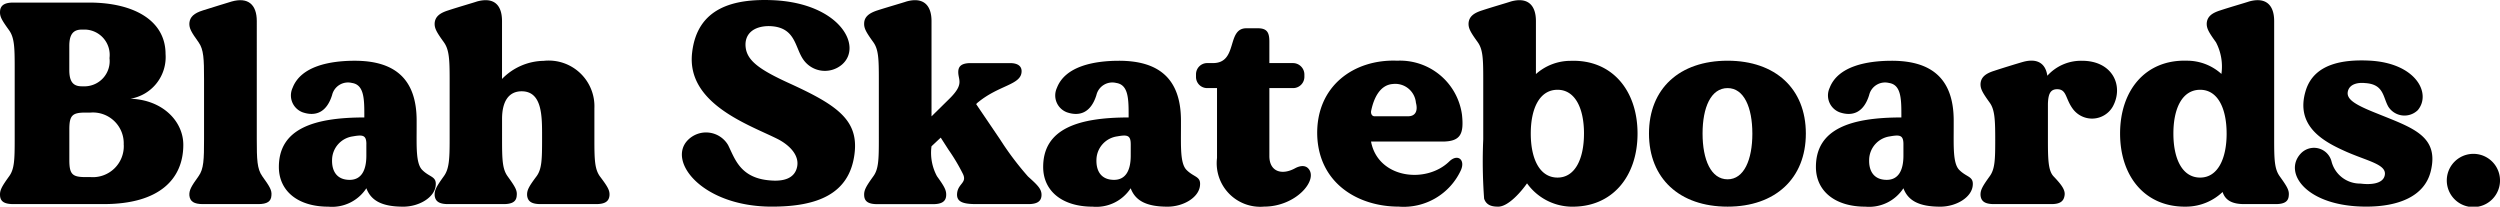 <svg xmlns="http://www.w3.org/2000/svg" width="178.469" height="14.755" viewBox="0 0 178.469 14.755">
  <g id="Logo" transform="translate(-15.414 -27.193)">
    <path id="Path_9" data-name="Path 9" d="M28.5,37.852c0,2.424-1.686,4.233-5.672,4.233H16.361c-.636,0-.923-.185-.945-.618-.022-.371.124-.636.658-1.377.371-.512.389-1.192.389-2.631V32.322c0-1.417-.022-2.1-.389-2.631-.534-.741-.679-.985-.658-1.355.022-.432.309-.636.945-.636h5.425c3.143,0,5.447,1.254,5.447,3.677a3.013,3.013,0,0,1-2.507,3.187C27.044,34.644,28.5,36.188,28.5,37.852Zm-8.139-5.345c0,.8.247,1.17.883,1.17h.287a1.8,1.8,0,0,0,1.7-2.013,1.808,1.808,0,0,0-1.7-2.035h-.287c-.636,0-.883.389-.883,1.17Zm3.884,5.345a2.2,2.2,0,0,0-2.362-2.3h-.349c-.945,0-1.17.185-1.17,1.192v2.2c0,1.028.225,1.214,1.17,1.214h.349A2.209,2.209,0,0,0,24.249,37.852Z" transform="translate(0 -0.323)"/>
    <path id="Path_10" data-name="Path 10" d="M58.474,41.158c-.022.432-.309.618-.945.618H53.583c-.636,0-.923-.185-.967-.618-.022-.371.124-.636.658-1.377.371-.512.389-1.192.389-2.631V32.856c0-1.439-.022-2.115-.389-2.631-.534-.741-.679-1.006-.658-1.377.04-.432.327-.7.967-.9.618-.207,1.828-.556,2.057-.636,1.17-.327,1.788.225,1.788,1.4V37.15c0,1.439.022,2.115.389,2.631C58.35,40.522,58.514,40.787,58.474,41.158Z" transform="translate(-23.683 -0.013)"/>
    <path id="Path_11" data-name="Path 11" d="M81.4,47.985c-.04.883-1.17,1.562-2.322,1.562-1.519,0-2.3-.432-2.631-1.315a2.925,2.925,0,0,1-2.711,1.315c-2.22,0-3.535-1.152-3.535-2.834,0-2.732,2.507-3.535,6.1-3.535v-.287c0-1.152-.062-2.053-.883-2.176A1.168,1.168,0,0,0,74,41.579c-.389,1.254-1.192,1.541-2.1,1.232a1.284,1.284,0,0,1-.719-1.748c.6-1.562,2.692-1.933,4.437-1.933,2.834,0,4.418,1.275,4.418,4.273v.411c0,1.417-.062,2.631.389,3.1C80.948,47.451,81.442,47.367,81.4,47.985Zm-4.952-2.9c0-.658-.265-.679-.967-.556A1.717,1.717,0,0,0,74,46.154c-.04.865.349,1.479,1.254,1.479.821,0,1.192-.658,1.192-1.726C76.446,45.5,76.446,45.332,76.446,45.085Z" transform="translate(-34.879 -7.6)"/>
    <path id="Path_12" data-name="Path 12" d="M113.3,41.158c-.04.432-.327.618-.967.618h-3.946c-.636,0-.923-.185-.967-.618-.022-.371.124-.636.679-1.377.371-.512.389-1.192.389-2.631v-.2c0-1.417.022-3.227-1.457-3.227-.923,0-1.4.719-1.4,1.973V37.15c0,1.439.022,2.115.389,2.631.534.741.7,1.006.658,1.377-.022.432-.309.618-.945.618h-3.946c-.636,0-.923-.185-.967-.618-.022-.371.124-.636.658-1.377.371-.512.411-1.192.411-2.609V32.856c0-1.439-.04-2.115-.411-2.631-.534-.741-.679-1.006-.658-1.377.04-.432.327-.7.967-.9.618-.207,1.828-.556,2.053-.636,1.192-.327,1.788.225,1.788,1.4v4.131a4.233,4.233,0,0,1,2.979-1.294,3.264,3.264,0,0,1,3.615,3.39v2.22c0,1.439.022,2.115.389,2.631C113.162,40.522,113.326,40.787,113.3,41.158Z" transform="translate(-54.376 -0.013)"/>
    <path id="Path_13" data-name="Path 13" d="M161.71,38.205c-.371,2.856-2.671,3.739-5.9,3.739-4.952,0-7.478-3.227-6-4.745a1.824,1.824,0,0,1,2.878.349c.494.985.865,2.384,3.063,2.529.8.062,1.7-.084,1.871-1.006.145-.8-.534-1.5-1.355-1.933-1.973-1.006-6.595-2.507-6.144-6.206.371-3.165,2.918-3.862,5.857-3.721,4.705.247,6.348,3.306,4.829,4.6a1.877,1.877,0,0,1-2.754-.371c-.618-.883-.534-2.344-2.445-2.384-1.09,0-1.788.556-1.664,1.541.124.945,1.006,1.581,3.125,2.547C160.456,34.691,162.037,35.76,161.71,38.205Z" transform="translate(-85.298)"/>
    <path id="Path_14" data-name="Path 14" d="M197.855,41.158c-.022.432-.327.618-.945.618h-3.7c-.945,0-1.457-.145-1.377-.8.084-.679.719-.719.411-1.355a13.507,13.507,0,0,0-1.028-1.726l-.556-.865-.658.618a3.518,3.518,0,0,0,.389,2.137c.534.741.679,1.006.658,1.377-.022.432-.327.618-.945.618h-3.964c-.636,0-.923-.185-.945-.618-.022-.371.124-.636.658-1.377.371-.512.389-1.192.389-2.631V32.856c0-1.439-.022-2.115-.389-2.631-.534-.741-.679-1.006-.658-1.377.022-.432.331-.7.945-.9.636-.207,1.849-.556,2.075-.636,1.17-.327,1.788.225,1.788,1.4v6.8l1.275-1.254c1.108-1.09.6-1.337.636-1.973.022-.309.185-.574.883-.574h2.816c.556,0,.821.225.821.574,0,1.006-1.642.967-3.2,2.3l-.04.062,1.7,2.507a21.351,21.351,0,0,0,1.995,2.649C197.568,40.417,197.877,40.7,197.855,41.158Z" transform="translate(-108.09 -0.013)"/>
    <path id="Path_15" data-name="Path 15" d="M231.568,47.985c-.04.883-1.17,1.562-2.322,1.562-1.519,0-2.3-.432-2.631-1.315a2.925,2.925,0,0,1-2.711,1.315c-2.22,0-3.535-1.152-3.535-2.834,0-2.732,2.507-3.535,6.1-3.535v-.287c0-1.152-.062-2.053-.883-2.176a1.168,1.168,0,0,0-1.417.865c-.389,1.254-1.192,1.541-2.1,1.232a1.284,1.284,0,0,1-.719-1.748c.6-1.562,2.692-1.933,4.437-1.933,2.834,0,4.418,1.275,4.418,4.273v.411c0,1.417-.062,2.631.389,3.1C231.118,47.451,231.612,47.367,231.568,47.985Zm-4.949-2.9c0-.658-.269-.679-.967-.556a1.717,1.717,0,0,0-1.479,1.624c-.04.865.349,1.479,1.254,1.479.821,0,1.192-.658,1.192-1.726C226.62,45.5,226.62,45.332,226.62,45.085Z" transform="translate(-130.485 -7.6)"/>
    <path id="Path_16" data-name="Path 16" d="M255.241,45.463a3.11,3.11,0,0,1-3.35-3.474V37h-.7a.792.792,0,0,1-.8-.8v-.185a.8.8,0,0,1,.8-.8h.411c1.809,0,.945-2.485,2.384-2.485h.821c.679,0,.821.327.821.967v1.519h1.7a.818.818,0,0,1,.8.8v.185a.806.806,0,0,1-.8.8h-1.7v4.851c0,1.108.883,1.4,1.849.865.349-.185.719-.225.945.04C259.125,43.573,257.523,45.463,255.241,45.463Z" transform="translate(-149.597 -3.519)"/>
    <path id="Path_17" data-name="Path 17" d="M284.455,46.94a4.5,4.5,0,0,1-4.436,2.587c-2.856,0-5.69-1.624-5.814-5.076-.1-3.535,2.631-5.465,5.712-5.341a4.463,4.463,0,0,1,4.622,3.862c.145,1.377-.1,1.911-1.417,1.911h-5.076c.494,2.631,3.924,3.041,5.588,1.417C284.23,45.727,284.8,46.181,284.455,46.94Zm-6.391-4.295c-.062.225.04.432.225.432h2.405c.494,0,.719-.349.556-.967a1.481,1.481,0,0,0-1.642-1.337C278.682,40.836,278.249,41.781,278.064,42.646Z" transform="translate(-164.757 -7.584)"/>
    <path id="Path_18" data-name="Path 18" d="M316,36.74c0,3.081-1.828,5.3-4.789,5.218a3.981,3.981,0,0,1-3.1-1.664c-.371.534-1.315,1.664-2.057,1.664-.389,0-.843-.062-1.007-.574a36.414,36.414,0,0,1-.062-4.233V32.856c0-1.439-.022-2.115-.389-2.631-.534-.741-.679-1.006-.658-1.377.04-.432.327-.7.967-.9.618-.207,1.828-.556,2.053-.636,1.17-.327,1.788.225,1.788,1.4v3.782a3.714,3.714,0,0,1,2.467-.945C314.172,31.438,316,33.659,316,36.74Zm-3.822,0c0-1.809-.636-3.125-1.889-3.125-1.275,0-1.911,1.315-1.911,3.125s.636,3.143,1.911,3.143C311.541,39.883,312.177,38.549,312.177,36.74Z" transform="translate(-183.686 -0.013)"/>
    <path id="Path_19" data-name="Path 19" d="M350.588,44.32c0,3.2-2.176,5.218-5.588,5.218-3.43,0-5.61-2.013-5.61-5.218s2.176-5.2,5.61-5.2C348.412,39.12,350.588,41.115,350.588,44.32Zm-3.819,0c0-1.871-.6-3.245-1.766-3.245-1.192,0-1.788,1.377-1.788,3.245s.6,3.267,1.788,3.267C346.174,47.586,346.77,46.191,346.77,44.32Z" transform="translate(-206.259 -7.593)"/>
    <path id="Path_20" data-name="Path 20" d="M383.388,47.985c-.04.883-1.17,1.562-2.322,1.562-1.519,0-2.3-.432-2.631-1.315a2.925,2.925,0,0,1-2.711,1.315c-2.22,0-3.535-1.152-3.535-2.834,0-2.732,2.507-3.535,6.1-3.535v-.287c0-1.152-.062-2.053-.883-2.176a1.168,1.168,0,0,0-1.417.865c-.389,1.254-1.192,1.541-2.1,1.232a1.284,1.284,0,0,1-.719-1.748c.6-1.562,2.692-1.933,4.437-1.933,2.834,0,4.418,1.275,4.418,4.273v.411c0,1.417-.062,2.631.389,3.1C382.938,47.451,383.428,47.367,383.388,47.985Zm-4.952-2.9c0-.658-.269-.679-.967-.556a1.717,1.717,0,0,0-1.479,1.624c-.04.865.349,1.479,1.254,1.479.821,0,1.192-.658,1.192-1.726Z" transform="translate(-227.141 -7.6)"/>
    <path id="Path_21" data-name="Path 21" d="M413.965,42.391a1.705,1.705,0,0,1-2.834.164c-.556-.741-.432-1.417-1.13-1.417-.512,0-.636.389-.658,1.046v2.529c0,1.439.022,2.22.389,2.631.574.6.865.985.8,1.377-.062.411-.309.618-.945.618H405.5c-.636,0-.923-.185-.966-.618-.022-.371.124-.636.658-1.377.371-.512.389-1.192.389-2.569,0-1.4-.022-2.158-.389-2.671-.534-.741-.679-1.006-.658-1.377.04-.432.331-.7.966-.9.618-.207,1.828-.574,2.053-.636,1.028-.287,1.624.1,1.748.985a3.236,3.236,0,0,1,2.467-1.068C413.965,39.1,414.786,40.913,413.965,42.391Z" transform="translate(-247.733 -7.576)"/>
    <path id="Path_22" data-name="Path 22" d="M443.991,41.158c-.022.432-.309.618-.945.618h-2.238c-.883,0-1.355-.287-1.541-.865a3.8,3.8,0,0,1-2.529,1.046c-2.979.084-4.789-2.137-4.789-5.218s1.81-5.3,4.789-5.2a3.656,3.656,0,0,1,2.445.945,3.728,3.728,0,0,0-.389-2.26c-.534-.741-.679-1.006-.658-1.377.04-.432.327-.7.967-.9.618-.207,1.828-.556,2.057-.636,1.17-.327,1.788.225,1.788,1.4V37.15c0,1.439.022,2.115.389,2.631C443.868,40.522,444.031,40.787,443.991,41.158Zm-4.437-4.418c0-1.809-.636-3.125-1.889-3.125-1.275,0-1.911,1.315-1.911,3.125s.636,3.143,1.911,3.143C438.915,39.883,439.555,38.549,439.555,36.74Z" transform="translate(-265.187 -0.013)"/>
    <path id="Path_23" data-name="Path 23" d="M475.98,47c-.451,1.788-2.322,2.507-4.6,2.507-4.295,0-5.937-2.424-4.684-3.779a1.293,1.293,0,0,1,2.2.534,2.1,2.1,0,0,0,2.075,1.6c.618.084,1.581.062,1.726-.574.185-.781-1.152-1.006-2.711-1.686-1.479-.658-3.783-1.766-2.9-4.458.618-1.828,2.609-2.158,4.56-2.057,3.307.185,4.4,2.362,3.412,3.535a1.365,1.365,0,0,1-2.1-.247c-.392-.679-.309-1.6-1.642-1.686-.574-.062-1.152.084-1.254.618-.1.556.556.945,2.115,1.562C474.664,43.88,476.616,44.454,475.98,47Z" transform="translate(-287.045 -7.564)"/>
    <path id="Path_24" data-name="Path 24" d="M499.931,59.409a1.9,1.9,0,0,1-3.8,0,1.9,1.9,0,0,1,3.8,0Z" transform="translate(-306.047 -19.333)"/>
  </g>
</svg>
